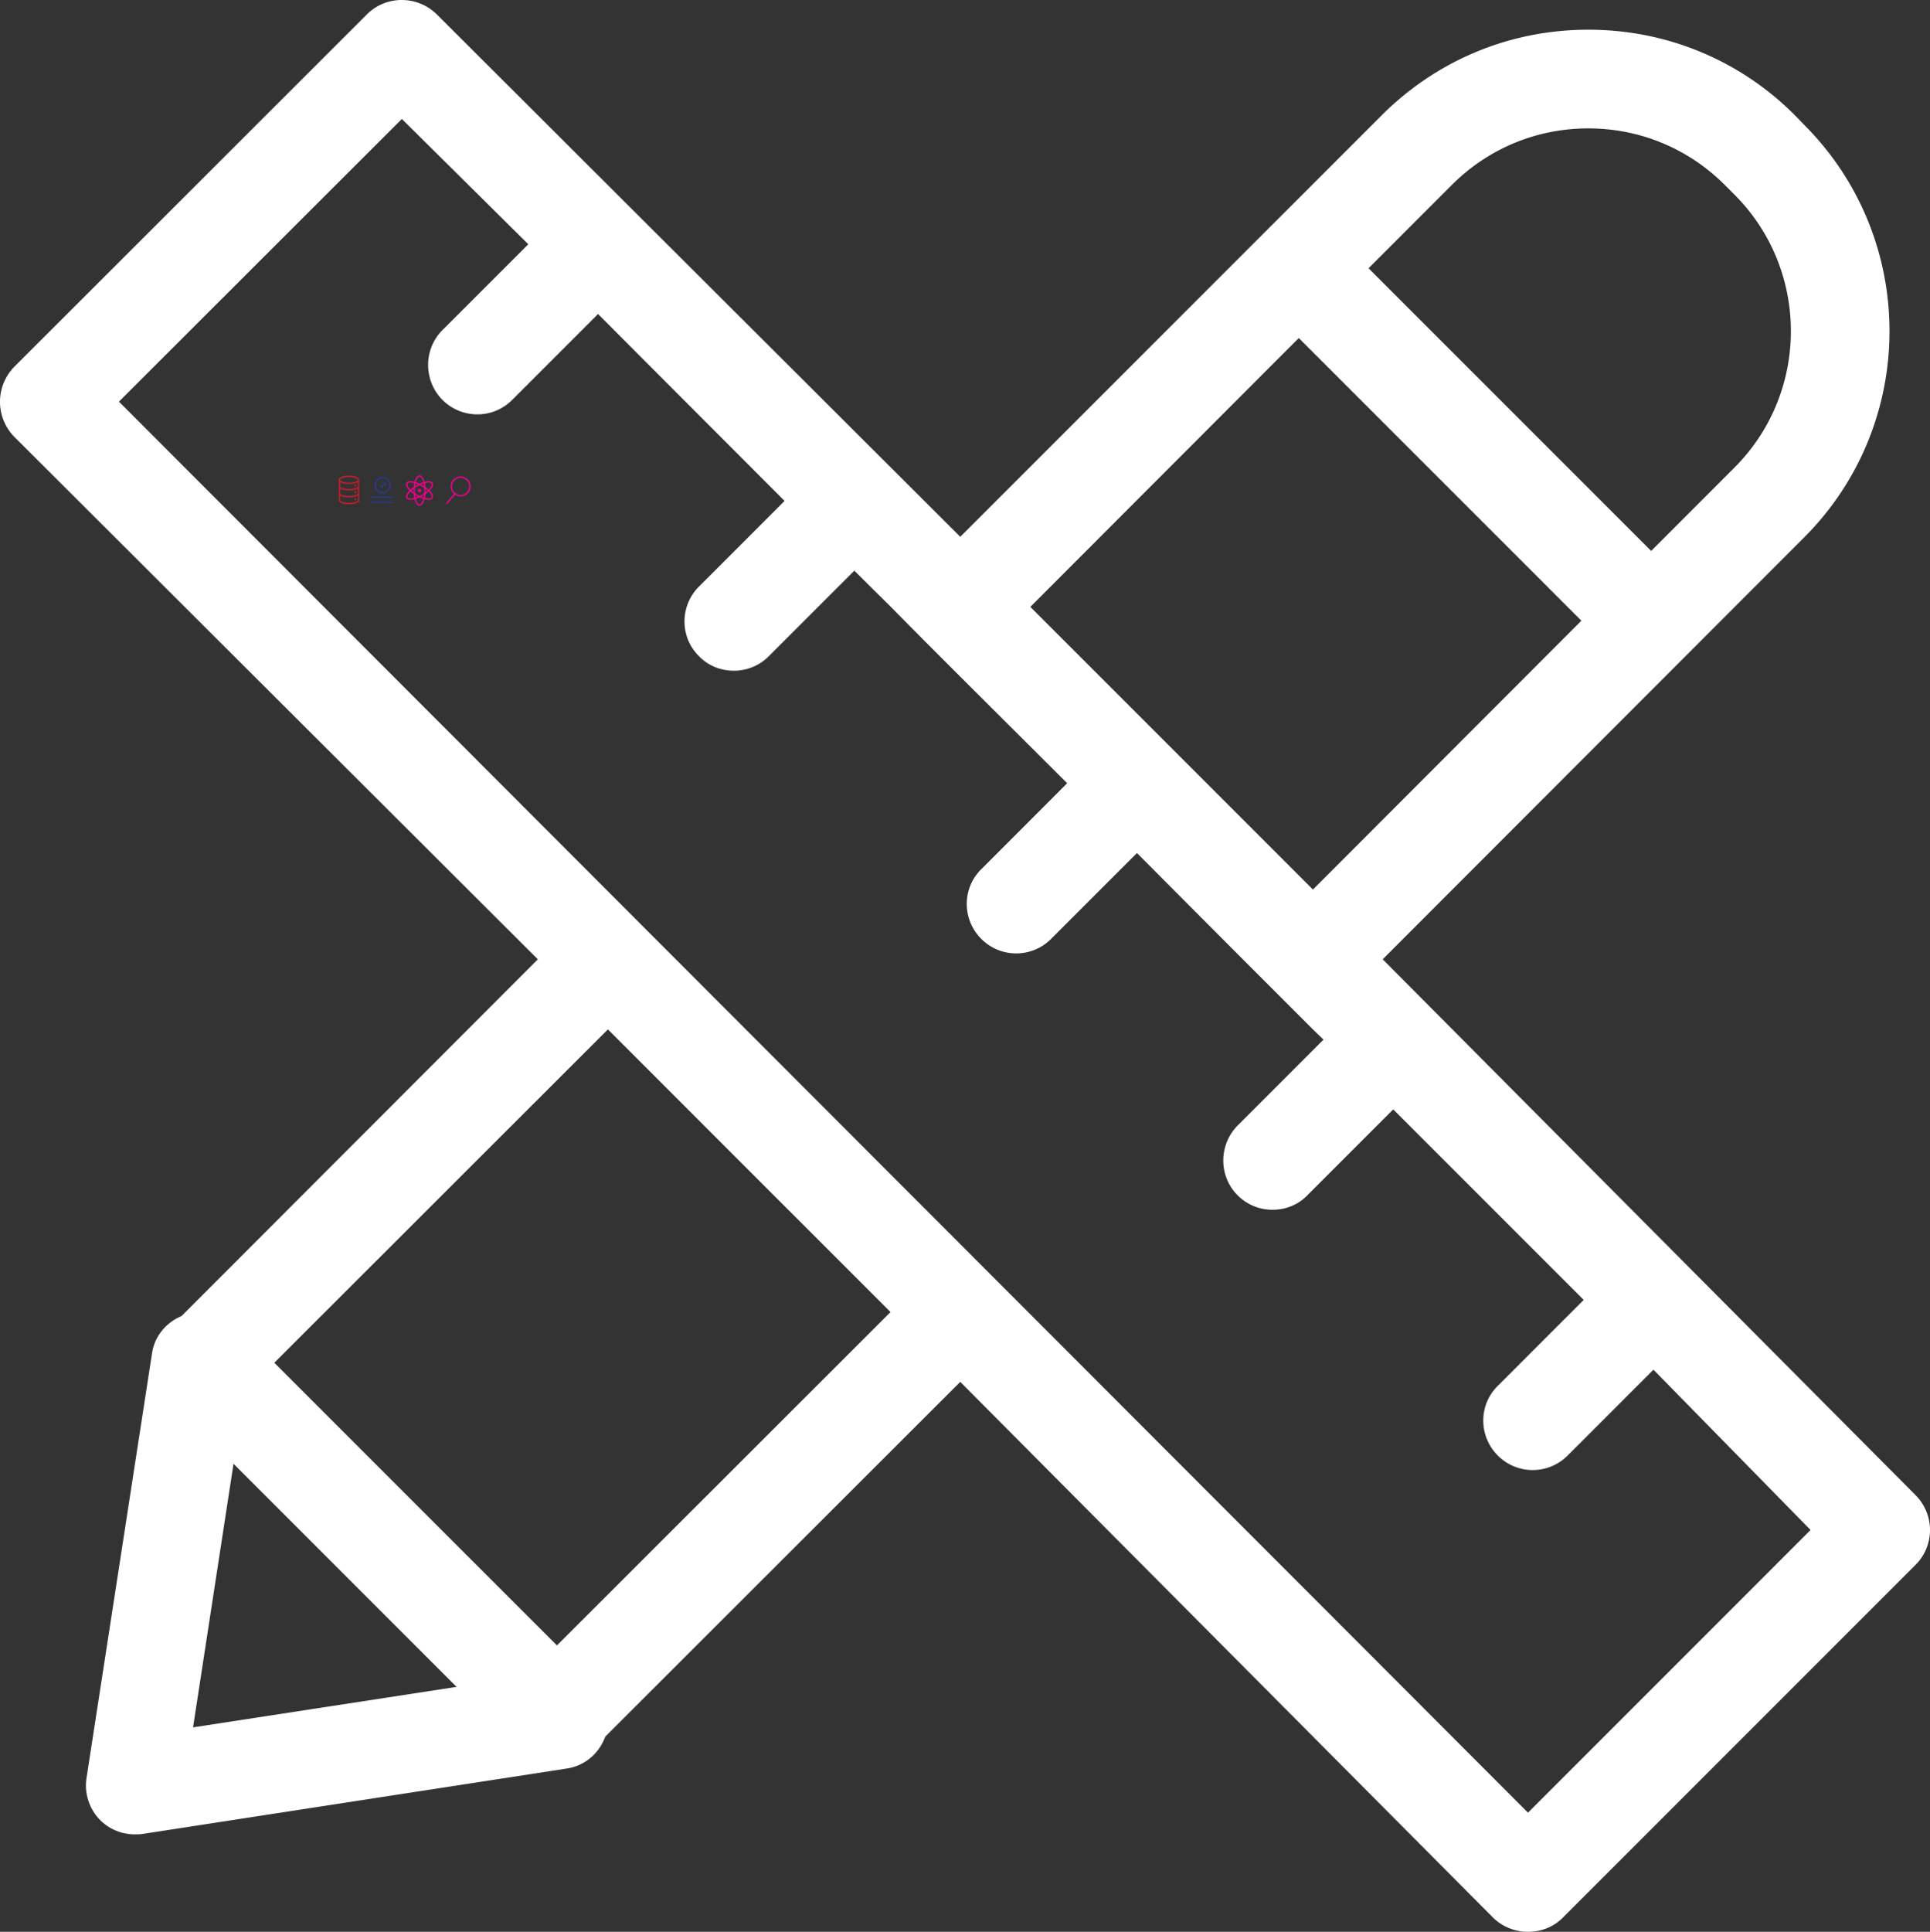 <svg id="Layer_1" data-name="Layer 1" xmlns="http://www.w3.org/2000/svg" viewBox="0 0 4215.47 4218.36"><rect x="0" y="0" width="4215.47" height="4218.36" fill="#333333" stroke="none"/><defs><style>.cls-1{fill:#be1e2d;}.cls-2{fill:#2b3990;}.cls-3{fill:#ec008c;}.cls-4{fill:#fff;}</style></defs><title>UX_Design_Icon</title><path class="cls-1" d="M110.83,46.58c-10.87,0-22.41,3.23-22.41,9.22a2.44,2.44,0,0,0,0,.27h0v46.3a4,4,0,0,0,.34.5c2.62,3.47,10.08,6.36,22,6.36s19.4-2.89,22-6.36a5.26,5.26,0,0,0,.35-.52V56.62a4.47,4.47,0,0,0,.08-.82C133.23,49.81,121.69,46.58,110.83,46.58ZM130,101.31c-2.09,2.23-9.13,4.68-19.17,4.68s-17-2.43-19.16-4.66V90.18c3.76,2.29,10.2,3.92,19.16,3.92s15.41-1.63,19.17-3.92Zm0-15.14c-2.09,2.23-9.13,4.68-19.17,4.68s-17-2.43-19.16-4.66V75.09c3.76,2.29,10.2,3.92,19.16,3.92s15.41-1.63,19.17-3.92Zm0-15.08c-2.11,2.23-9.14,4.67-19.17,4.67s-17-2.43-19.16-4.66V60.72c4.18,2.82,11.85,4.3,19.21,4.3s14.92-1.46,19.12-4.25Zm.05-15a.84.84,0,0,1-.05.17c-.81,2.42-8.09,5.58-19.12,5.58-11.73,0-19.21-3.56-19.21-6s7.48-6,19.21-6,19.2,3.57,19.2,6A1.24,1.24,0,0,1,130,56.07Z" transform="translate(651.46 991.97)"/><circle class="cls-1" cx="776.11" cy="1060.07" r="2.02"/><circle class="cls-1" cx="776.11" cy="1074.74" r="2.02"/><circle class="cls-1" cx="776.11" cy="1090.14" r="2.02"/><path class="cls-2" d="M206.13,95.55h-45.3a1.5,1.5,0,0,1,0-3h45.3a1.5,1.5,0,0,1,0,3Z" transform="translate(651.46 991.97)"/><path class="cls-2" d="M206.13,106.11h-45.3a1.5,1.5,0,0,1,0-3h45.3a1.5,1.5,0,0,1,0,3Z" transform="translate(651.46 991.97)"/><path class="cls-2" d="M184.28,85.2A17.83,17.83,0,1,1,202.1,67.38,17.84,17.84,0,0,1,184.28,85.2Zm0-32.65A14.83,14.83,0,1,0,199.1,67.38,14.84,14.84,0,0,0,184.28,52.55Z" transform="translate(651.46 991.97)"/><path class="cls-2" d="M182.1,73.73h0a1.48,1.48,0,0,1-1.06-.46l-3.7-3.83a1.5,1.5,0,0,1,2.16-2.08l2.65,2.74,7-6.93a1.5,1.5,0,0,1,2.1,2.14l-8.11,8A1.49,1.49,0,0,1,182.1,73.73Z" transform="translate(651.46 991.97)"/><path class="cls-3" d="M286.88,79.19c1-1,1.95-2,2.8-3.06,4.51-5.44,5.94-10.26,4-13.57s-6.8-4.47-13.76-3.29c-1.3.22-2.64.52-4,.89-2.33-8.71-6.31-14.22-11-14.22s-8.68,5.51-11,14.22c-1.38-.37-2.72-.67-4-.89-7-1.18-11.86,0-13.76,3.29s-.48,8.13,4,13.57c.84,1,1.76,2,2.77,3-6.37,6.39-9.15,12.59-6.8,16.65,1.42,2.47,4.5,3.74,8.86,3.74a29.54,29.54,0,0,0,4.9-.45c1.29-.22,2.63-.51,4-.88,2.34,8.71,6.32,14.22,11,14.22s8.68-5.51,11-14.22c1.38.36,2.72.66,4,.88a29.54,29.54,0,0,0,4.9.45,14.48,14.48,0,0,0,5.53-.94,6.69,6.69,0,0,0,3.33-2.8c1.91-3.3.48-8.12-4-13.56C288.83,81.23,287.9,80.2,286.88,79.19Zm-37.49,17c-5.48.94-9.47.25-10.67-1.83-1.47-2.55.9-7.54,6.41-13.06a68.72,68.72,0,0,0,6.82,5.4,69.13,69.13,0,0,0,1.25,8.65Q251.24,95.83,249.39,96.14Zm2.32-13.36c-1.57-1.17-3-2.37-4.39-3.59q2-1.8,4.39-3.6c-.05,1.18-.07,2.38-.07,3.6S251.66,81.6,251.71,82.78ZM252,71.7a70,70,0,0,0-6.84,5.4c-1-.95-1.84-1.92-2.64-2.88-3.55-4.28-4.95-8.08-3.75-10.16.85-1.46,3.09-2.24,6.26-2.24a27,27,0,0,1,4.41.41q1.85.32,3.81.84A70.68,70.68,0,0,0,252,71.7Zm28.5-9.47a27,27,0,0,1,4.41-.41c3.17,0,5.41.78,6.25,2.24,1.2,2.08-.2,5.88-3.74,10.16a39.1,39.1,0,0,1-2.66,2.9,70.38,70.38,0,0,0-6.83-5.4,71,71,0,0,0-1.25-8.65C277.94,62.72,279.22,62.44,280.45,62.23Zm-2.33,13.36q2.36,1.77,4.4,3.6c-1.36,1.22-2.84,2.43-4.41,3.6.06-1.18.08-2.38.08-3.6S278.17,76.77,278.12,75.59Zm-3.49-6c-1-.63-2-1.25-3.07-1.86s-2.1-1.19-3.16-1.73c1.81-.78,3.59-1.45,5.32-2Q274.27,66.57,274.63,69.55Zm-9.71-20.61c2.94,0,6.08,4.54,8.1,12.08a71.94,71.94,0,0,0-8.1,3.21,71.94,71.94,0,0,0-8.1-3.21C258.84,53.48,262,48.94,264.92,48.94Zm-8.8,15c1.73.57,3.51,1.24,5.31,2-1.05.55-2.1,1.12-3.15,1.73s-2.08,1.23-3.08,1.87C255.44,67.57,255.75,65.69,256.12,63.94Zm-1.28,9.43q2.32-1.56,4.94-3.08c1.71-1,3.43-1.9,5.14-2.73,1.71.83,3.43,1.75,5.14,2.73s3.36,2,4.93,3.07c.13,1.86.2,3.81.2,5.83s-.07,4-.2,5.82c-1.57,1.06-3.22,2.09-4.93,3.08s-3.43,1.9-5.14,2.73c-1.71-.83-3.43-1.74-5.14-2.73s-3.37-2-4.94-3.09c-.13-1.86-.2-3.8-.2-5.81S254.71,75.23,254.84,73.37Zm18.88,21.06c-1.73-.56-3.51-1.24-5.32-2,1.06-.55,2.11-1.13,3.16-1.74s2.07-1.22,3.07-1.86C274.4,90.81,274.09,92.68,273.72,94.43Zm-12.28-2c-1.81.78-3.59,1.45-5.32,2-.37-1.75-.68-3.63-.92-5.62,1,.64,2,1.27,3.08,1.87S260.38,91.87,261.44,92.41Zm3.48,17c-2.94,0-6.08-4.55-8.1-12.09a68.34,68.34,0,0,0,8.1-3.21,68.34,68.34,0,0,0,8.1,3.21C271,104.89,267.86,109.44,264.92,109.44Zm26.19-15.13c-1.2,2.08-5.18,2.77-10.66,1.83-1.23-.21-2.51-.49-3.82-.84a69.23,69.23,0,0,0,1.25-8.64,72,72,0,0,0,6.83-5.4,39.1,39.1,0,0,1,2.66,2.9c2.71,3.27,4.16,6.26,4.16,8.41A3.48,3.48,0,0,1,291.11,94.31Z" transform="translate(651.46 991.97)"/><circle class="cls-3" cx="916.38" cy="1071.15" r="3.81"/><path class="cls-3" d="M354.62,48.54a21.66,21.66,0,0,0-14.36,37.89l-17,19.66a1.49,1.49,0,0,0,1.13,2.48,1.48,1.48,0,0,0,1.13-.51l17.1-19.72a.18.18,0,0,0,.05-.07,21.67,21.67,0,1,0,12-39.73Zm0,40.35A18.68,18.68,0,1,1,373.3,70.21,18.7,18.7,0,0,1,354.62,88.89Z" transform="translate(651.46 991.97)"/><path class="cls-4" d="M3532.38,2272.84l-1163.79-1170,920.5-921.22c248.63-248.62,248.63-652.47,0-901.1L3268.25-741c-120-120-280.25-186.12-450.55-186.12S2487.87-861,2367.15-741L1445.93,180.2,302.45-960.71c-42.4-41.68-110.66-41.68-152.34,0l-770.32,769.6a109.33,109.33,0,0,0,0,153.06L523.27,1102.85l-778.22,779c-34.49,14.37-59.64,45.27-64.67,82.63l-143,927c-5,33.06,6.46,67.55,30.18,91.26a106.56,106.56,0,0,0,75.45,30.9,116.22,116.22,0,0,0,15.81-.72l927.69-143c38.8-5.74,70.42-32.33,84.07-69.7l775.35-774.63,1163.8,1170a108.89,108.89,0,0,0,76.17,30.89c28,0,55.33-10.06,76.17-30.89l770.31-770.33a107.54,107.54,0,0,0,0-152.33ZM2519.49-588c79.76-79.76,185.39-123.59,298.21-123.59S3036.15-667.73,3115.91-588l20.84,20.84c164.56,164.55,164.56,431.87,0,596.42L2955,211.1,2337.69-406.17ZM2185.35-253.83l617.26,617.26L2216.25,950.51,1599,333.26ZM-229.8,2780l88.38-575.58,487.2,487.2ZM565,2601.1-52.31,1983.83l728.64-727.92,617.26,617.26Zm2121,365.17L-391.7-114.94l618-617.26L502.43-458.62,314.89-271.07c-41.68,41.68-41.68,109.94,0,152.34a108.35,108.35,0,0,0,76.16,31.61,107.14,107.14,0,0,0,76.17-31.61L654.77-306.28l407.44,408.15L875.38,288.7C833,331.1,833,399.36,875.38,441c20.83,21.56,48.14,31.62,76.17,31.62A106.61,106.61,0,0,0,1027.72,441l186.83-186.83,79,78.33,76.17,76.88,76.17,76.17,233.54,232.82L1491.92,906c-42.4,41.68-42.4,109.95,0,152.34a107.55,107.55,0,0,0,152.34,0l187.55-187.55,231.38,232.1,152.34,152.34,23.71,23-187.55,187.55c-41.68,42.39-41.68,110.66,0,152.34a106.65,106.65,0,0,0,76.17,31.62c28,0,55.34-10.07,76.17-31.62l187.55-187.55,416.06,416.06-187.55,187.55c-42.39,41.67-42.39,109.94,0,152.33a107.55,107.55,0,0,0,152.34,0L2960,1998.93,3303.16,2349Z" transform="translate(651.46 991.97)"/></svg>